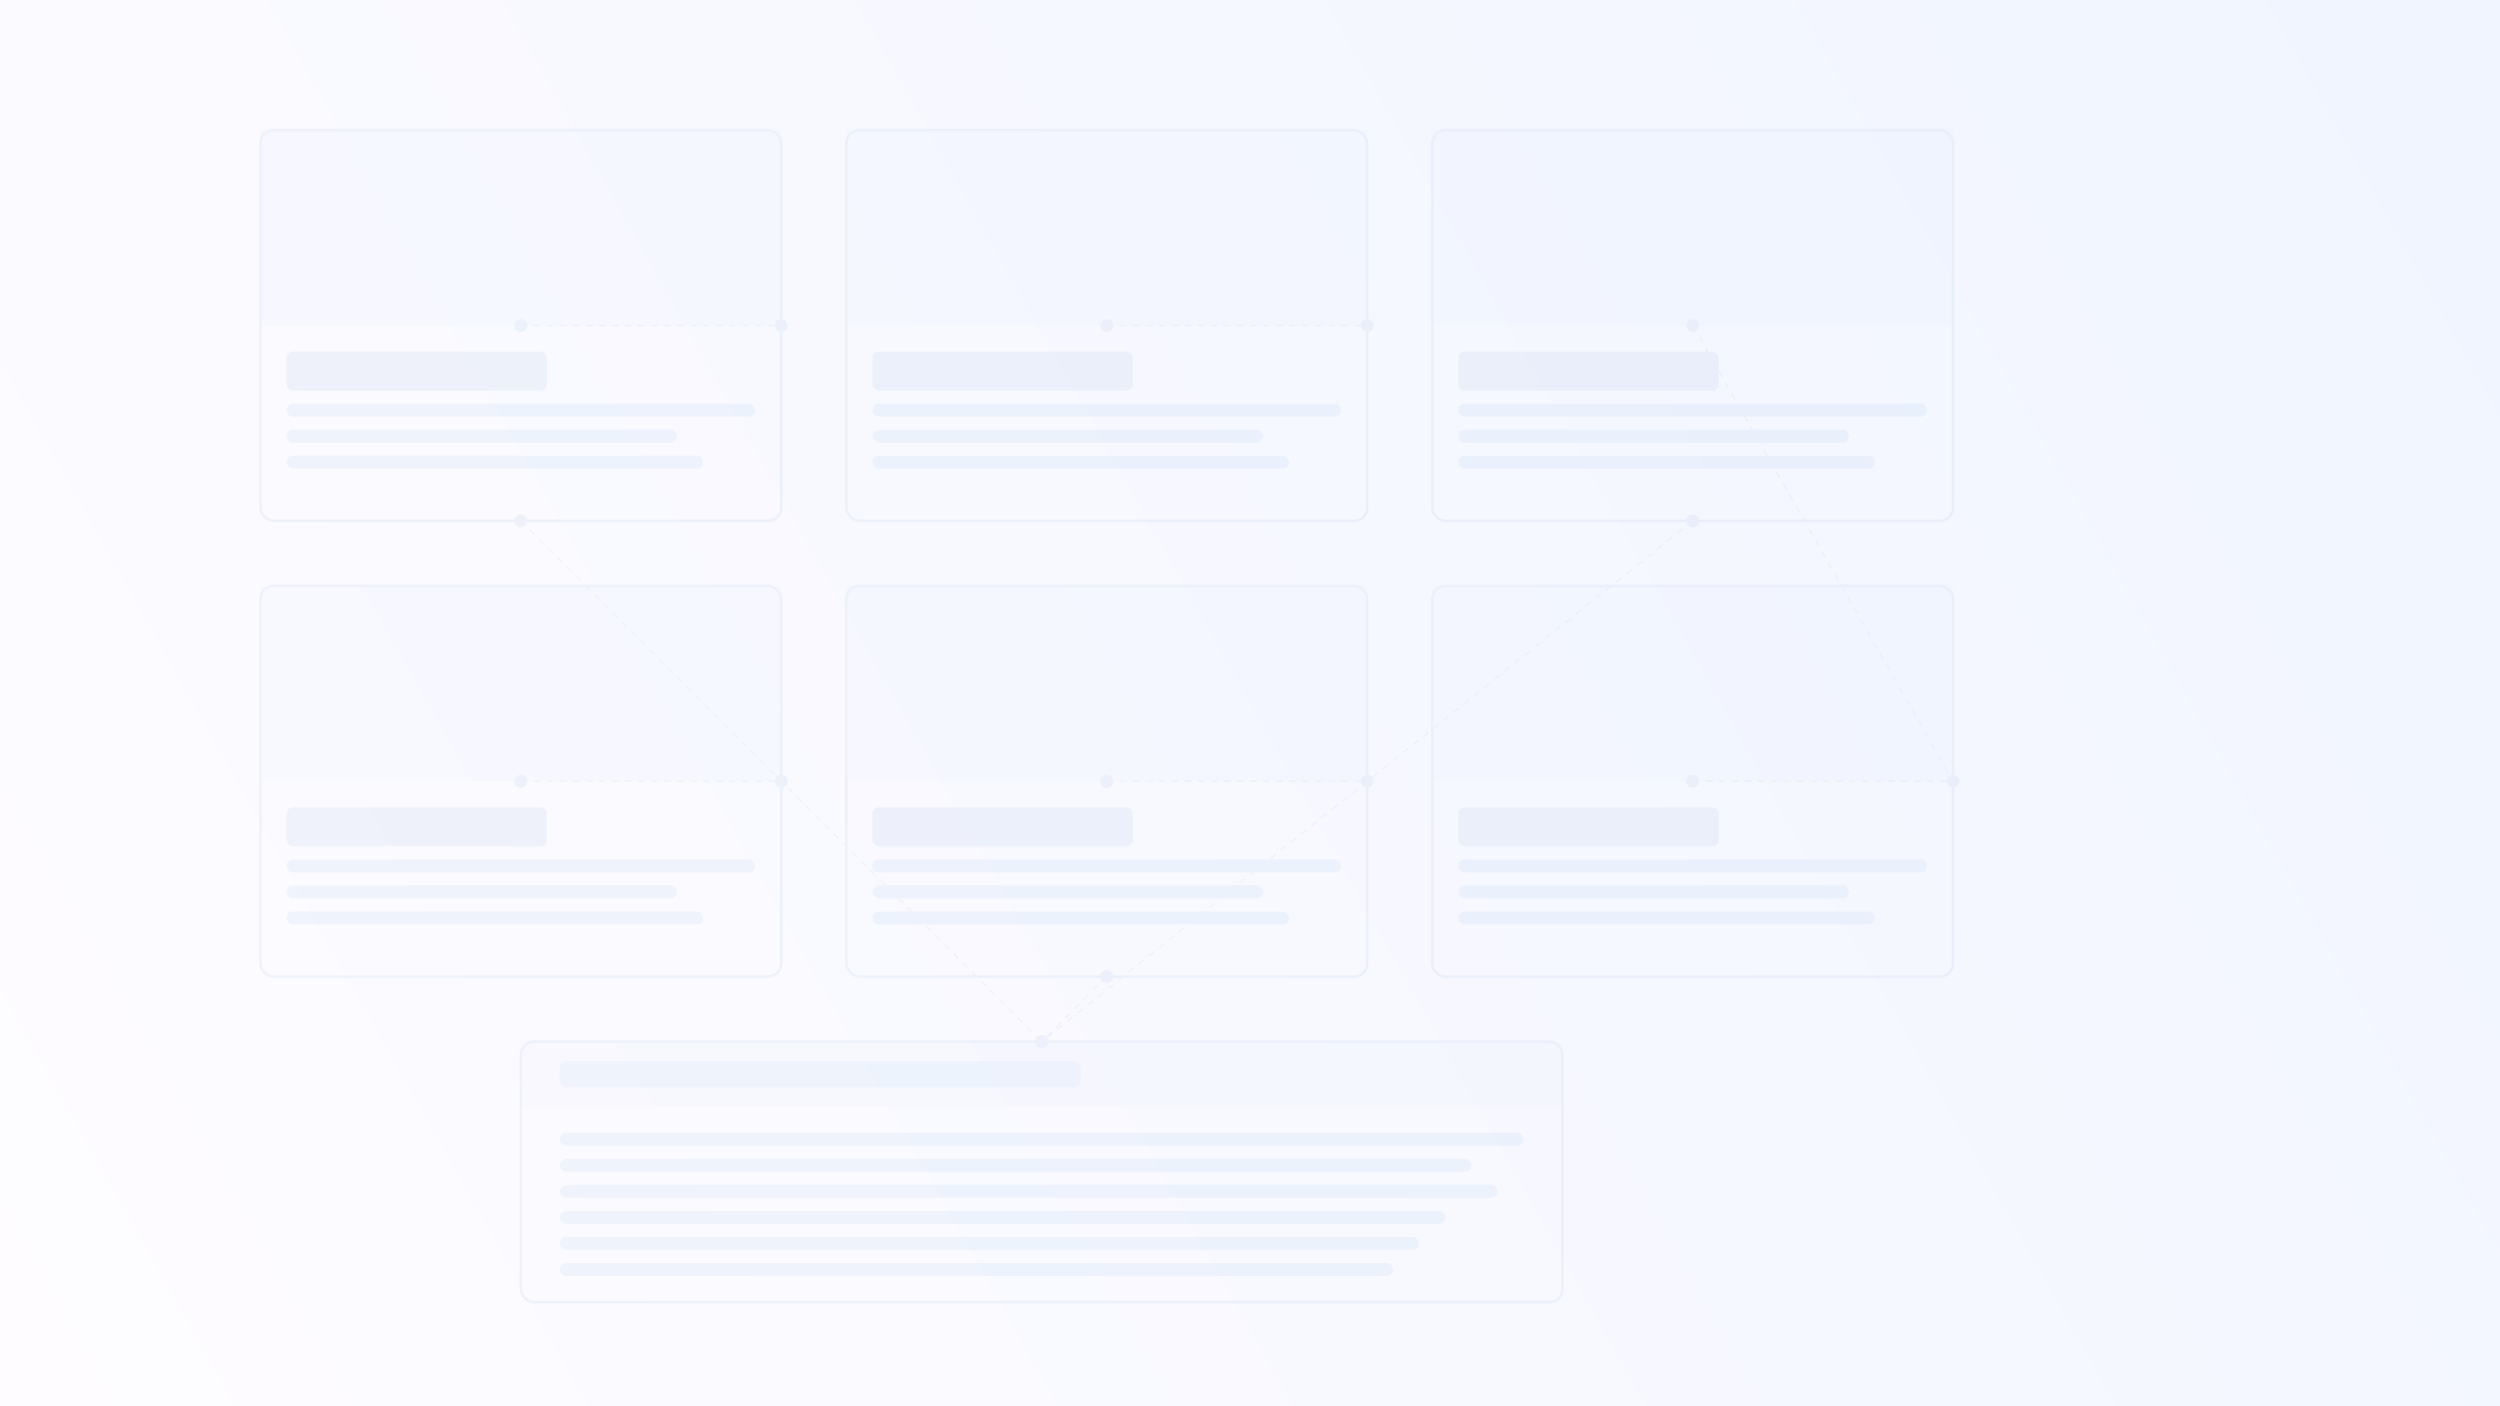 <?xml version="1.0" encoding="UTF-8"?>
<svg width="1920" height="1080" viewBox="0 0 1920 1080" fill="none" xmlns="http://www.w3.org/2000/svg">
  <rect x="0" y="0" width="1920" height="1080" fill="#333333" stroke="none"/>
  <!-- Subtle gradient background -->
  <rect width="1920" height="1080" fill="url(#projects-gradient)" />
  
  <!-- Projects abstract elements -->
  <g opacity="0.06">
    <!-- Project cards pattern -->
    <rect x="200" y="100" width="400" height="300" rx="10" stroke="#2B6CB0" stroke-width="2" fill="none" />
    <rect x="200" y="100" width="400" height="150" rx="10 10 0 0" fill="#3182CE" fill-opacity="0.3" />
    <rect x="220" y="270" width="200" height="30" rx="5" fill="#2B6CB0" />
    <rect x="220" y="310" width="360" height="10" rx="5" fill="#3182CE" />
    <rect x="220" y="330" width="300" height="10" rx="5" fill="#3182CE" />
    <rect x="220" y="350" width="320" height="10" rx="5" fill="#3182CE" />
    
    <rect x="650" y="100" width="400" height="300" rx="10" stroke="#2B6CB0" stroke-width="2" fill="none" />
    <rect x="650" y="100" width="400" height="150" rx="10 10 0 0" fill="#3182CE" fill-opacity="0.3" />
    <rect x="670" y="270" width="200" height="30" rx="5" fill="#2B6CB0" />
    <rect x="670" y="310" width="360" height="10" rx="5" fill="#3182CE" />
    <rect x="670" y="330" width="300" height="10" rx="5" fill="#3182CE" />
    <rect x="670" y="350" width="320" height="10" rx="5" fill="#3182CE" />
    
    <rect x="1100" y="100" width="400" height="300" rx="10" stroke="#2B6CB0" stroke-width="2" fill="none" />
    <rect x="1100" y="100" width="400" height="150" rx="10 10 0 0" fill="#3182CE" fill-opacity="0.3" />
    <rect x="1120" y="270" width="200" height="30" rx="5" fill="#2B6CB0" />
    <rect x="1120" y="310" width="360" height="10" rx="5" fill="#3182CE" />
    <rect x="1120" y="330" width="300" height="10" rx="5" fill="#3182CE" />
    <rect x="1120" y="350" width="320" height="10" rx="5" fill="#3182CE" />
    
    <rect x="200" y="450" width="400" height="300" rx="10" stroke="#2B6CB0" stroke-width="2" fill="none" />
    <rect x="200" y="450" width="400" height="150" rx="10 10 0 0" fill="#3182CE" fill-opacity="0.3" />
    <rect x="220" y="620" width="200" height="30" rx="5" fill="#2B6CB0" />
    <rect x="220" y="660" width="360" height="10" rx="5" fill="#3182CE" />
    <rect x="220" y="680" width="300" height="10" rx="5" fill="#3182CE" />
    <rect x="220" y="700" width="320" height="10" rx="5" fill="#3182CE" />
    
    <rect x="650" y="450" width="400" height="300" rx="10" stroke="#2B6CB0" stroke-width="2" fill="none" />
    <rect x="650" y="450" width="400" height="150" rx="10 10 0 0" fill="#3182CE" fill-opacity="0.3" />
    <rect x="670" y="620" width="200" height="30" rx="5" fill="#2B6CB0" />
    <rect x="670" y="660" width="360" height="10" rx="5" fill="#3182CE" />
    <rect x="670" y="680" width="300" height="10" rx="5" fill="#3182CE" />
    <rect x="670" y="700" width="320" height="10" rx="5" fill="#3182CE" />
    
    <rect x="1100" y="450" width="400" height="300" rx="10" stroke="#2B6CB0" stroke-width="2" fill="none" />
    <rect x="1100" y="450" width="400" height="150" rx="10 10 0 0" fill="#3182CE" fill-opacity="0.3" />
    <rect x="1120" y="620" width="200" height="30" rx="5" fill="#2B6CB0" />
    <rect x="1120" y="660" width="360" height="10" rx="5" fill="#3182CE" />
    <rect x="1120" y="680" width="300" height="10" rx="5" fill="#3182CE" />
    <rect x="1120" y="700" width="320" height="10" rx="5" fill="#3182CE" />
    
    <rect x="400" y="800" width="800" height="200" rx="10" stroke="#2B6CB0" stroke-width="2" fill="none" />
    <rect x="400" y="800" width="800" height="50" rx="10 10 0 0" fill="#2B6CB0" fill-opacity="0.3" />
    <rect x="430" y="815" width="400" height="20" rx="5" fill="#3182CE" />
    <rect x="430" y="870" width="740" height="10" rx="5" fill="#3182CE" />
    <rect x="430" y="890" width="700" height="10" rx="5" fill="#3182CE" />
    <rect x="430" y="910" width="720" height="10" rx="5" fill="#3182CE" />
    <rect x="430" y="930" width="680" height="10" rx="5" fill="#3182CE" />
    <rect x="430" y="950" width="660" height="10" rx="5" fill="#3182CE" />
    <rect x="430" y="970" width="640" height="10" rx="5" fill="#3182CE" />
    
    <!-- Connection lines -->
    <line x1="400" y1="250" x2="600" y2="250" stroke="#2B6CB0" stroke-width="1" stroke-dasharray="5 5" />
    <line x1="850" y1="250" x2="1050" y2="250" stroke="#2B6CB0" stroke-width="1" stroke-dasharray="5 5" />
    <line x1="400" y1="600" x2="600" y2="600" stroke="#2B6CB0" stroke-width="1" stroke-dasharray="5 5" />
    <line x1="850" y1="600" x2="1050" y2="600" stroke="#2B6CB0" stroke-width="1" stroke-dasharray="5 5" />
    <line x1="1300" y1="600" x2="1500" y2="600" stroke="#2B6CB0" stroke-width="1" stroke-dasharray="5 5" />
    <line x1="1300" y1="250" x2="1500" y2="600" stroke="#2B6CB0" stroke-width="1" stroke-dasharray="5 5" />
    <line x1="400" y1="400" x2="800" y2="800" stroke="#2B6CB0" stroke-width="1" stroke-dasharray="5 5" />
    <line x1="850" y1="750" x2="800" y2="800" stroke="#2B6CB0" stroke-width="1" stroke-dasharray="5 5" />
    <line x1="1300" y1="400" x2="800" y2="800" stroke="#2B6CB0" stroke-width="1" stroke-dasharray="5 5" />
    
    <!-- Data flow symbols -->
    <circle cx="400" cy="250" r="5" fill="#2B6CB0" />
    <circle cx="600" cy="250" r="5" fill="#2B6CB0" />
    <circle cx="850" cy="250" r="5" fill="#2B6CB0" />
    <circle cx="1050" cy="250" r="5" fill="#2B6CB0" />
    <circle cx="400" cy="600" r="5" fill="#2B6CB0" />
    <circle cx="600" cy="600" r="5" fill="#2B6CB0" />
    <circle cx="850" cy="600" r="5" fill="#2B6CB0" />
    <circle cx="1050" cy="600" r="5" fill="#2B6CB0" />
    <circle cx="1300" cy="600" r="5" fill="#2B6CB0" />
    <circle cx="1500" cy="600" r="5" fill="#2B6CB0" />
    <circle cx="1300" cy="250" r="5" fill="#2B6CB0" />
    <circle cx="400" cy="400" r="5" fill="#2B6CB0" />
    <circle cx="800" cy="800" r="5" fill="#2B6CB0" />
    <circle cx="850" cy="750" r="5" fill="#2B6CB0" />
    <circle cx="1300" cy="400" r="5" fill="#2B6CB0" />
  </g>
  
  <!-- Defs for gradients -->
  <defs>
    <linearGradient id="projects-gradient" x1="1920" y1="0" x2="0" y2="1080" gradientUnits="userSpaceOnUse">
      <stop offset="0" stop-color="#F0F5FF" />
      <stop offset="1" stop-color="#FEFCFF" />
    </linearGradient>
  </defs>
</svg>